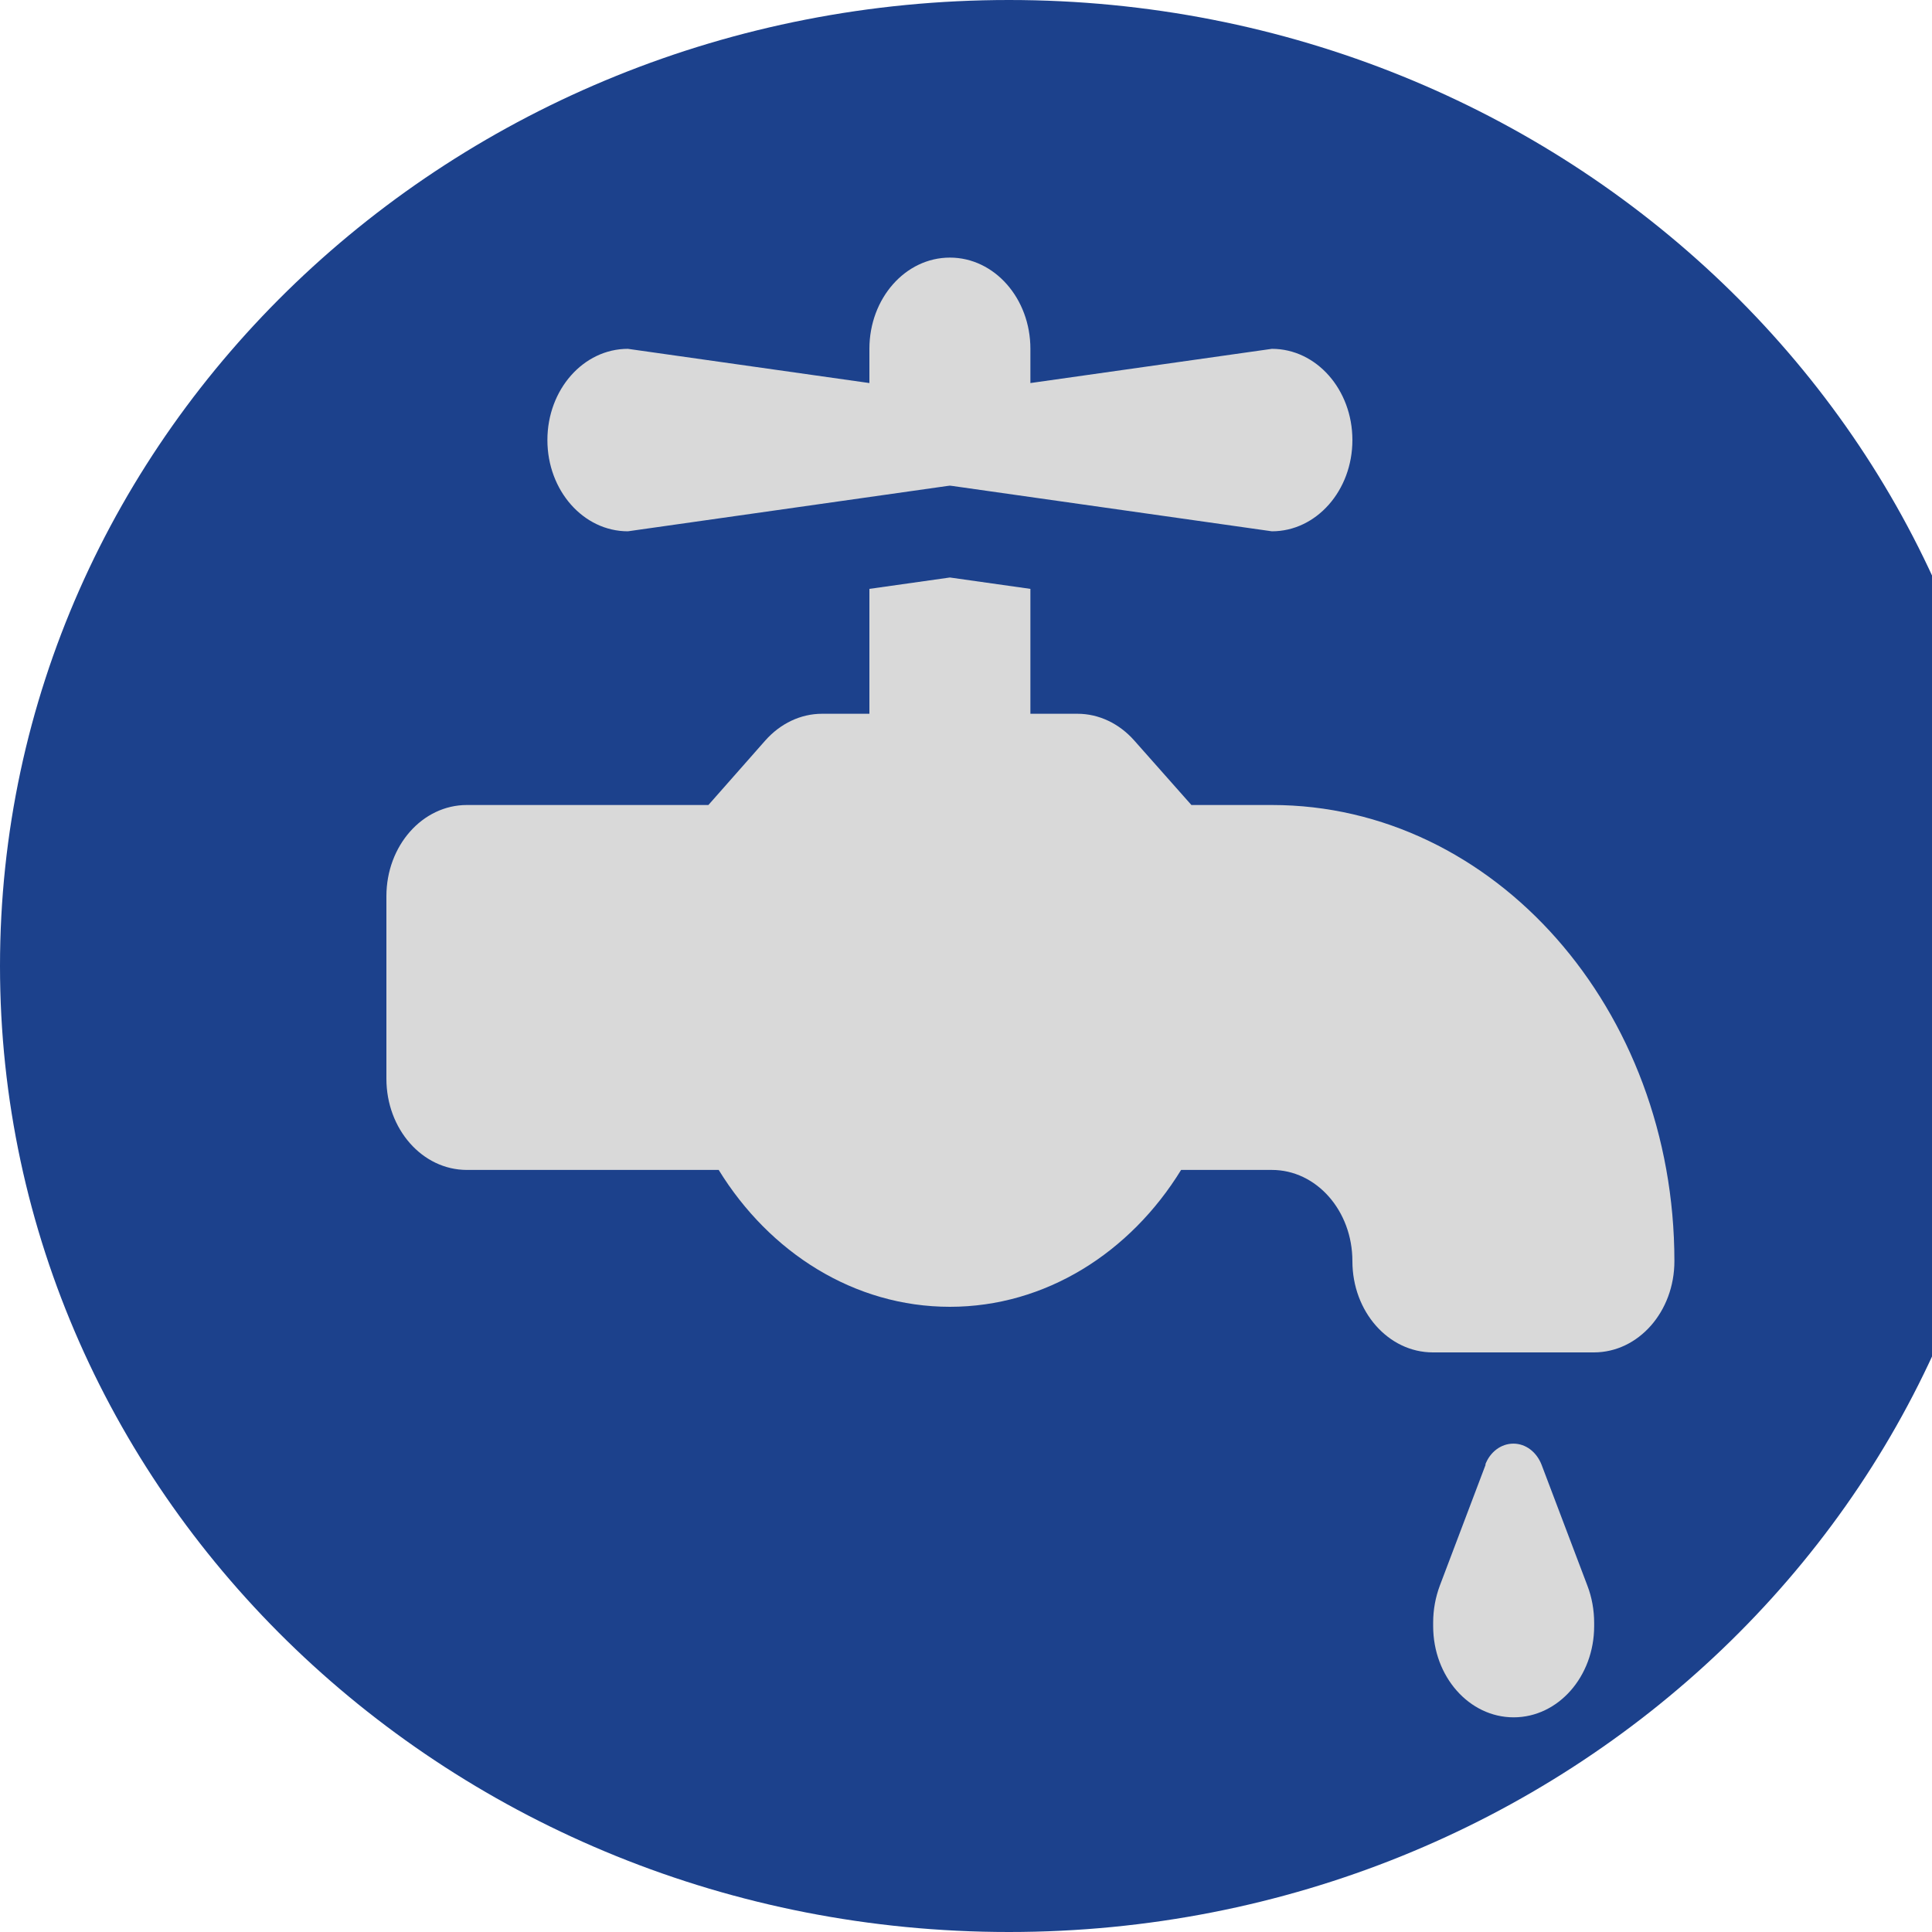 <svg width="45" height="45" viewBox="0 0 45 45" fill="none" xmlns="http://www.w3.org/2000/svg">
<path d="M47 22.5C47 34.926 36.479 45 23.5 45C10.521 45 0 34.926 0 22.5C0 10.074 10.521 0 23.5 0C36.479 0 47 10.074 47 22.5Z" fill="#1C418C"/>
<path d="M22.125 6C23.162 6 24 6.95 24 8.125V8.922L29.625 8.125C30.662 8.125 31.5 9.075 31.5 10.25C31.5 11.425 30.662 12.375 29.625 12.375L22.184 11.319L22.125 11.312L22.066 11.319L14.625 12.375C13.588 12.375 12.75 11.425 12.75 10.25C12.75 9.075 13.588 8.125 14.625 8.125L20.25 8.922V8.125C20.25 6.95 21.088 6 22.125 6ZM9 20.875C9 19.7 9.838 18.75 10.875 18.75H16.5L17.824 17.249C18.176 16.851 18.65 16.625 19.148 16.625H20.25V13.716L22.125 13.451L24 13.716V16.625H25.096C25.594 16.625 26.068 16.851 26.42 17.249L27.75 18.75H29.625C34.805 18.75 39 23.505 39 29.375C39 30.55 38.162 31.5 37.125 31.5H33.375C32.338 31.5 31.5 30.55 31.5 29.375C31.5 28.2 30.662 27.25 29.625 27.25H27.51C26.326 29.176 24.352 30.438 22.125 30.438C19.898 30.438 17.924 29.176 16.74 27.25H10.875C9.838 27.25 9 26.3 9 25.125V20.875ZM34.594 34.116C34.705 33.818 34.963 33.625 35.25 33.625C35.537 33.625 35.789 33.818 35.906 34.116L36.973 36.932C37.078 37.204 37.131 37.503 37.131 37.802V37.875C37.131 39.05 36.293 40 35.256 40C34.219 40 33.381 39.05 33.381 37.875V37.795C33.381 37.496 33.434 37.204 33.539 36.925L34.605 34.11L34.594 34.116Z" fill="#D9D9D9"/>
</svg>
